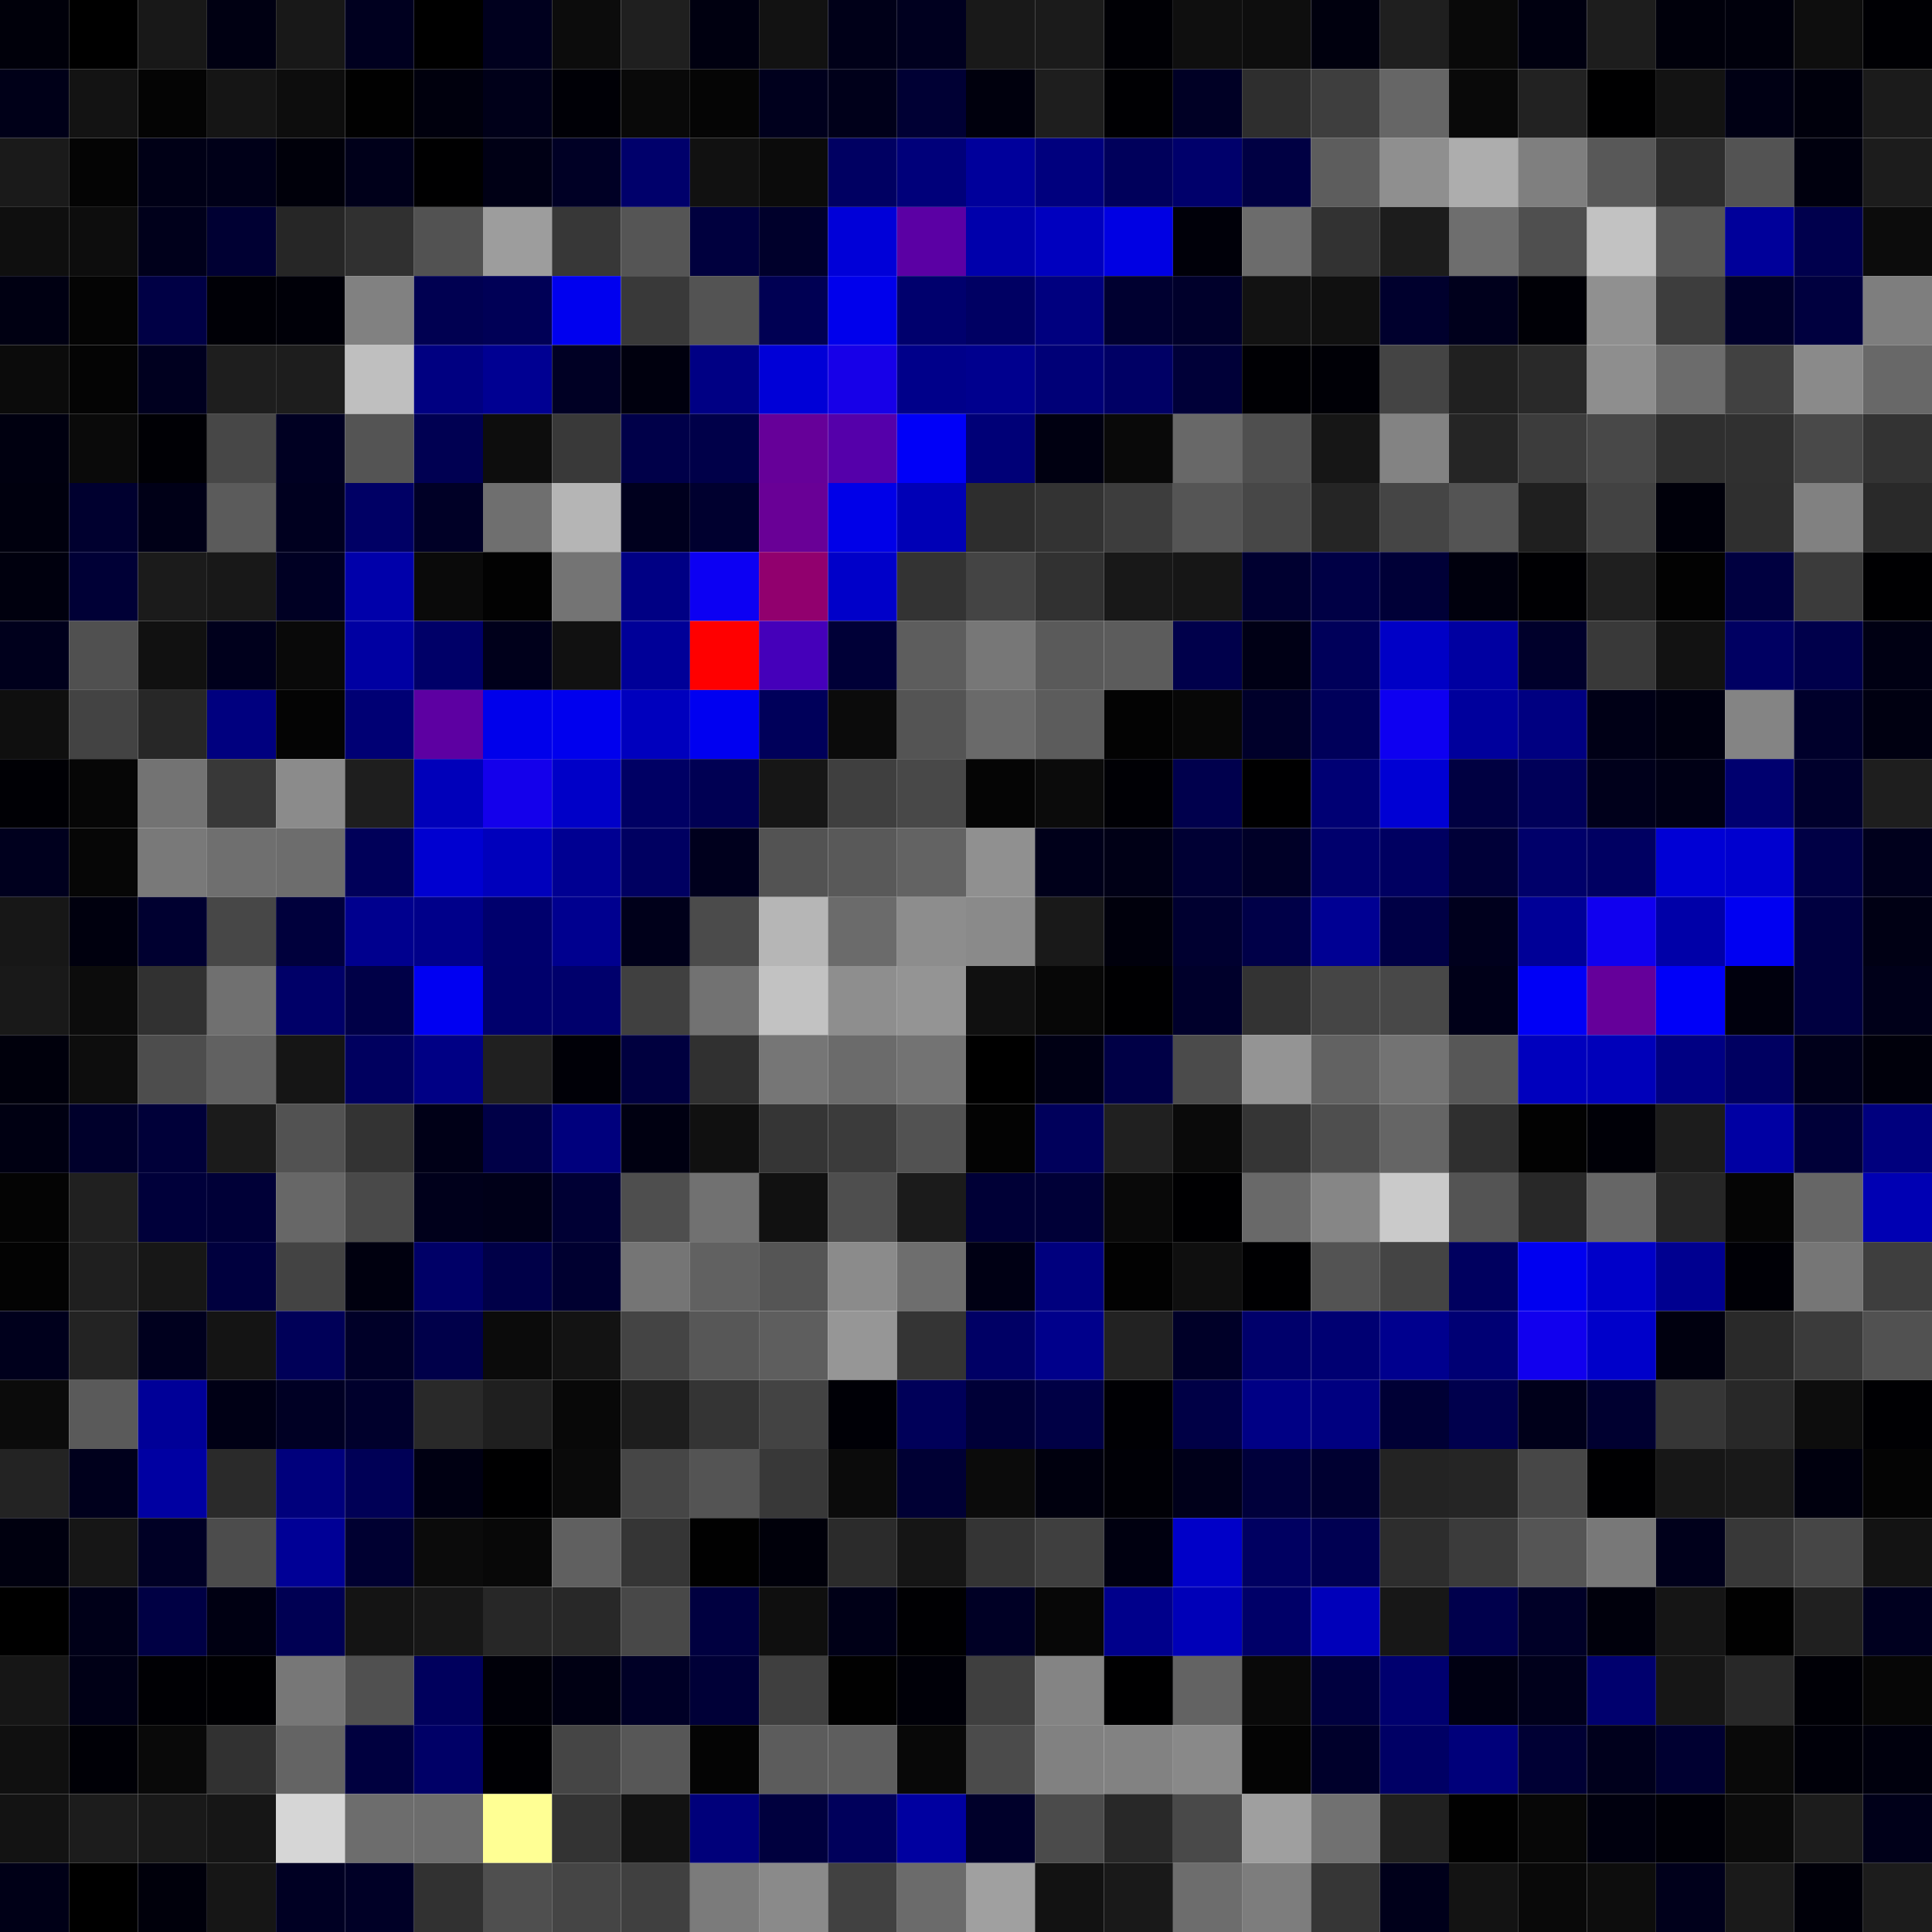 <svg xmlns="http://www.w3.org/2000/svg" width="56" height="56" viewBox="0 0 56 56"><g class="weights_image" id="node-336" stroke="none"><rect x="0" y="0" width="2" height="2" fill="#00000a"/><rect x="2" y="0" width="2" height="2" fill="#000000"/><rect x="4" y="0" width="2" height="2" fill="#181818"/><rect x="6" y="0" width="2" height="2" fill="#000012"/><rect x="8" y="0" width="2" height="2" fill="#181818"/><rect x="10" y="0" width="2" height="2" fill="#00001f"/><rect x="12" y="0" width="2" height="2" fill="#000000"/><rect x="14" y="0" width="2" height="2" fill="#00001e"/><rect x="16" y="0" width="2" height="2" fill="#0c0c0c"/><rect x="18" y="0" width="2" height="2" fill="#1f1f1f"/><rect x="20" y="0" width="2" height="2" fill="#000010"/><rect x="22" y="0" width="2" height="2" fill="#121212"/><rect x="24" y="0" width="2" height="2" fill="#000018"/><rect x="26" y="0" width="2" height="2" fill="#00001f"/><rect x="28" y="0" width="2" height="2" fill="#191919"/><rect x="30" y="0" width="2" height="2" fill="#1b1b1b"/><rect x="32" y="0" width="2" height="2" fill="#000005"/><rect x="34" y="0" width="2" height="2" fill="#0f0f0f"/><rect x="36" y="0" width="2" height="2" fill="#0e0e0e"/><rect x="38" y="0" width="2" height="2" fill="#00000e"/><rect x="40" y="0" width="2" height="2" fill="#1f1f1f"/><rect x="42" y="0" width="2" height="2" fill="#090909"/><rect x="44" y="0" width="2" height="2" fill="#000010"/><rect x="46" y="0" width="2" height="2" fill="#1d1d1d"/><rect x="48" y="0" width="2" height="2" fill="#00000b"/><rect x="50" y="0" width="2" height="2" fill="#00000c"/><rect x="52" y="0" width="2" height="2" fill="#0e0e0e"/><rect x="54" y="0" width="2" height="2" fill="#000004"/><rect x="0" y="2" width="2" height="2" fill="#000018"/><rect x="2" y="2" width="2" height="2" fill="#131313"/><rect x="4" y="2" width="2" height="2" fill="#040404"/><rect x="6" y="2" width="2" height="2" fill="#151515"/><rect x="8" y="2" width="2" height="2" fill="#0d0d0d"/><rect x="10" y="2" width="2" height="2" fill="#010101"/><rect x="12" y="2" width="2" height="2" fill="#00000d"/><rect x="14" y="2" width="2" height="2" fill="#000019"/><rect x="16" y="2" width="2" height="2" fill="#000006"/><rect x="18" y="2" width="2" height="2" fill="#090909"/><rect x="20" y="2" width="2" height="2" fill="#050505"/><rect x="22" y="2" width="2" height="2" fill="#00001d"/><rect x="24" y="2" width="2" height="2" fill="#00001a"/><rect x="26" y="2" width="2" height="2" fill="#000034"/><rect x="28" y="2" width="2" height="2" fill="#00000d"/><rect x="30" y="2" width="2" height="2" fill="#1e1e1e"/><rect x="32" y="2" width="2" height="2" fill="#000003"/><rect x="34" y="2" width="2" height="2" fill="#000025"/><rect x="36" y="2" width="2" height="2" fill="#2e2e2e"/><rect x="38" y="2" width="2" height="2" fill="#3e3e3e"/><rect x="40" y="2" width="2" height="2" fill="#666666"/><rect x="42" y="2" width="2" height="2" fill="#090909"/><rect x="44" y="2" width="2" height="2" fill="#222222"/><rect x="46" y="2" width="2" height="2" fill="#000001"/><rect x="48" y="2" width="2" height="2" fill="#131313"/><rect x="50" y="2" width="2" height="2" fill="#000014"/><rect x="52" y="2" width="2" height="2" fill="#00000c"/><rect x="54" y="2" width="2" height="2" fill="#1b1b1b"/><rect x="0" y="4" width="2" height="2" fill="#1a1a1a"/><rect x="2" y="4" width="2" height="2" fill="#040404"/><rect x="4" y="4" width="2" height="2" fill="#000016"/><rect x="6" y="4" width="2" height="2" fill="#000018"/><rect x="8" y="4" width="2" height="2" fill="#00000a"/><rect x="10" y="4" width="2" height="2" fill="#00001a"/><rect x="12" y="4" width="2" height="2" fill="#000001"/><rect x="14" y="4" width="2" height="2" fill="#000015"/><rect x="16" y="4" width="2" height="2" fill="#000025"/><rect x="18" y="4" width="2" height="2" fill="#00006b"/><rect x="20" y="4" width="2" height="2" fill="#111111"/><rect x="22" y="4" width="2" height="2" fill="#0b0b0b"/><rect x="24" y="4" width="2" height="2" fill="#000062"/><rect x="26" y="4" width="2" height="2" fill="#00007a"/><rect x="28" y="4" width="2" height="2" fill="#00009b"/><rect x="30" y="4" width="2" height="2" fill="#00007e"/><rect x="32" y="4" width="2" height="2" fill="#00005b"/><rect x="34" y="4" width="2" height="2" fill="#00006b"/><rect x="36" y="4" width="2" height="2" fill="#000043"/><rect x="38" y="4" width="2" height="2" fill="#5d5d5d"/><rect x="40" y="4" width="2" height="2" fill="#8f8f8f"/><rect x="42" y="4" width="2" height="2" fill="#adadad"/><rect x="44" y="4" width="2" height="2" fill="#7f7f7f"/><rect x="46" y="4" width="2" height="2" fill="#585858"/><rect x="48" y="4" width="2" height="2" fill="#2d2d2d"/><rect x="50" y="4" width="2" height="2" fill="#535353"/><rect x="52" y="4" width="2" height="2" fill="#00000e"/><rect x="54" y="4" width="2" height="2" fill="#1c1c1c"/><rect x="0" y="6" width="2" height="2" fill="#0f0f0f"/><rect x="2" y="6" width="2" height="2" fill="#0d0d0d"/><rect x="4" y="6" width="2" height="2" fill="#00001b"/><rect x="6" y="6" width="2" height="2" fill="#000033"/><rect x="8" y="6" width="2" height="2" fill="#262626"/><rect x="10" y="6" width="2" height="2" fill="#303030"/><rect x="12" y="6" width="2" height="2" fill="#525252"/><rect x="14" y="6" width="2" height="2" fill="#9d9d9d"/><rect x="16" y="6" width="2" height="2" fill="#373737"/><rect x="18" y="6" width="2" height="2" fill="#555555"/><rect x="20" y="6" width="2" height="2" fill="#00003e"/><rect x="22" y="6" width="2" height="2" fill="#00002b"/><rect x="24" y="6" width="2" height="2" fill="#0000d8"/><rect x="26" y="6" width="2" height="2" fill="#5b00a4"/><rect x="28" y="6" width="2" height="2" fill="#0000ab"/><rect x="30" y="6" width="2" height="2" fill="#0000bf"/><rect x="32" y="6" width="2" height="2" fill="#0000e3"/><rect x="34" y="6" width="2" height="2" fill="#000009"/><rect x="36" y="6" width="2" height="2" fill="#6c6c6c"/><rect x="38" y="6" width="2" height="2" fill="#323232"/><rect x="40" y="6" width="2" height="2" fill="#1c1c1c"/><rect x="42" y="6" width="2" height="2" fill="#6e6e6e"/><rect x="44" y="6" width="2" height="2" fill="#4f4f4f"/><rect x="46" y="6" width="2" height="2" fill="#c2c2c2"/><rect x="48" y="6" width="2" height="2" fill="#565656"/><rect x="50" y="6" width="2" height="2" fill="#00009a"/><rect x="52" y="6" width="2" height="2" fill="#00004d"/><rect x="54" y="6" width="2" height="2" fill="#0c0c0c"/><rect x="0" y="8" width="2" height="2" fill="#000012"/><rect x="2" y="8" width="2" height="2" fill="#040404"/><rect x="4" y="8" width="2" height="2" fill="#000045"/><rect x="6" y="8" width="2" height="2" fill="#000006"/><rect x="8" y="8" width="2" height="2" fill="#000008"/><rect x="10" y="8" width="2" height="2" fill="#818181"/><rect x="12" y="8" width="2" height="2" fill="#000051"/><rect x="14" y="8" width="2" height="2" fill="#000056"/><rect x="16" y="8" width="2" height="2" fill="#0000ef"/><rect x="18" y="8" width="2" height="2" fill="#393939"/><rect x="20" y="8" width="2" height="2" fill="#535353"/><rect x="22" y="8" width="2" height="2" fill="#000053"/><rect x="24" y="8" width="2" height="2" fill="#0000ec"/><rect x="26" y="8" width="2" height="2" fill="#00006d"/><rect x="28" y="8" width="2" height="2" fill="#000063"/><rect x="30" y="8" width="2" height="2" fill="#00007f"/><rect x="32" y="8" width="2" height="2" fill="#000030"/><rect x="34" y="8" width="2" height="2" fill="#00002b"/><rect x="36" y="8" width="2" height="2" fill="#121212"/><rect x="38" y="8" width="2" height="2" fill="#101010"/><rect x="40" y="8" width="2" height="2" fill="#00002d"/><rect x="42" y="8" width="2" height="2" fill="#00001c"/><rect x="44" y="8" width="2" height="2" fill="#000006"/><rect x="46" y="8" width="2" height="2" fill="#909090"/><rect x="48" y="8" width="2" height="2" fill="#3d3d3d"/><rect x="50" y="8" width="2" height="2" fill="#00002b"/><rect x="52" y="8" width="2" height="2" fill="#00003f"/><rect x="54" y="8" width="2" height="2" fill="#7e7e7e"/><rect x="0" y="10" width="2" height="2" fill="#0b0b0b"/><rect x="2" y="10" width="2" height="2" fill="#040404"/><rect x="4" y="10" width="2" height="2" fill="#00001f"/><rect x="6" y="10" width="2" height="2" fill="#1e1e1e"/><rect x="8" y="10" width="2" height="2" fill="#1d1d1d"/><rect x="10" y="10" width="2" height="2" fill="#bfbfbf"/><rect x="12" y="10" width="2" height="2" fill="#000081"/><rect x="14" y="10" width="2" height="2" fill="#000092"/><rect x="16" y="10" width="2" height="2" fill="#000024"/><rect x="18" y="10" width="2" height="2" fill="#00000e"/><rect x="20" y="10" width="2" height="2" fill="#000084"/><rect x="22" y="10" width="2" height="2" fill="#0000d7"/><rect x="24" y="10" width="2" height="2" fill="#1700e8"/><rect x="26" y="10" width="2" height="2" fill="#00008a"/><rect x="28" y="10" width="2" height="2" fill="#00008e"/><rect x="30" y="10" width="2" height="2" fill="#000077"/><rect x="32" y="10" width="2" height="2" fill="#000065"/><rect x="34" y="10" width="2" height="2" fill="#000038"/><rect x="36" y="10" width="2" height="2" fill="#000004"/><rect x="38" y="10" width="2" height="2" fill="#000006"/><rect x="40" y="10" width="2" height="2" fill="#444444"/><rect x="42" y="10" width="2" height="2" fill="#202020"/><rect x="44" y="10" width="2" height="2" fill="#292929"/><rect x="46" y="10" width="2" height="2" fill="#8e8e8e"/><rect x="48" y="10" width="2" height="2" fill="#6c6c6c"/><rect x="50" y="10" width="2" height="2" fill="#414141"/><rect x="52" y="10" width="2" height="2" fill="#8a8a8a"/><rect x="54" y="10" width="2" height="2" fill="#686868"/><rect x="0" y="12" width="2" height="2" fill="#000010"/><rect x="2" y="12" width="2" height="2" fill="#0a0a0a"/><rect x="4" y="12" width="2" height="2" fill="#000005"/><rect x="6" y="12" width="2" height="2" fill="#474747"/><rect x="8" y="12" width="2" height="2" fill="#000022"/><rect x="10" y="12" width="2" height="2" fill="#545454"/><rect x="12" y="12" width="2" height="2" fill="#000052"/><rect x="14" y="12" width="2" height="2" fill="#0d0d0d"/><rect x="16" y="12" width="2" height="2" fill="#393939"/><rect x="18" y="12" width="2" height="2" fill="#000049"/><rect x="20" y="12" width="2" height="2" fill="#000049"/><rect x="22" y="12" width="2" height="2" fill="#660099"/><rect x="24" y="12" width="2" height="2" fill="#5500aa"/><rect x="26" y="12" width="2" height="2" fill="#0000f8"/><rect x="28" y="12" width="2" height="2" fill="#000077"/><rect x="30" y="12" width="2" height="2" fill="#000011"/><rect x="32" y="12" width="2" height="2" fill="#090909"/><rect x="34" y="12" width="2" height="2" fill="#686868"/><rect x="36" y="12" width="2" height="2" fill="#4f4f4f"/><rect x="38" y="12" width="2" height="2" fill="#161616"/><rect x="40" y="12" width="2" height="2" fill="#838383"/><rect x="42" y="12" width="2" height="2" fill="#252525"/><rect x="44" y="12" width="2" height="2" fill="#3c3c3c"/><rect x="46" y="12" width="2" height="2" fill="#484848"/><rect x="48" y="12" width="2" height="2" fill="#2f2f2f"/><rect x="50" y="12" width="2" height="2" fill="#303030"/><rect x="52" y="12" width="2" height="2" fill="#494949"/><rect x="54" y="12" width="2" height="2" fill="#333333"/><rect x="0" y="14" width="2" height="2" fill="#00000e"/><rect x="2" y="14" width="2" height="2" fill="#00002f"/><rect x="4" y="14" width="2" height="2" fill="#000017"/><rect x="6" y="14" width="2" height="2" fill="#5b5b5b"/><rect x="8" y="14" width="2" height="2" fill="#00001f"/><rect x="10" y="14" width="2" height="2" fill="#000065"/><rect x="12" y="14" width="2" height="2" fill="#000026"/><rect x="14" y="14" width="2" height="2" fill="#6f6f6f"/><rect x="16" y="14" width="2" height="2" fill="#b5b5b5"/><rect x="18" y="14" width="2" height="2" fill="#00001e"/><rect x="20" y="14" width="2" height="2" fill="#00002f"/><rect x="22" y="14" width="2" height="2" fill="#690096"/><rect x="24" y="14" width="2" height="2" fill="#0000e8"/><rect x="26" y="14" width="2" height="2" fill="#0000b6"/><rect x="28" y="14" width="2" height="2" fill="#2d2d2d"/><rect x="30" y="14" width="2" height="2" fill="#333333"/><rect x="32" y="14" width="2" height="2" fill="#3d3d3d"/><rect x="34" y="14" width="2" height="2" fill="#555555"/><rect x="36" y="14" width="2" height="2" fill="#474747"/><rect x="38" y="14" width="2" height="2" fill="#252525"/><rect x="40" y="14" width="2" height="2" fill="#454545"/><rect x="42" y="14" width="2" height="2" fill="#545454"/><rect x="44" y="14" width="2" height="2" fill="#1f1f1f"/><rect x="46" y="14" width="2" height="2" fill="#424242"/><rect x="48" y="14" width="2" height="2" fill="#00000a"/><rect x="50" y="14" width="2" height="2" fill="#2f2f2f"/><rect x="52" y="14" width="2" height="2" fill="#818181"/><rect x="54" y="14" width="2" height="2" fill="#292929"/><rect x="0" y="16" width="2" height="2" fill="#00000e"/><rect x="2" y="16" width="2" height="2" fill="#000036"/><rect x="4" y="16" width="2" height="2" fill="#1b1b1b"/><rect x="6" y="16" width="2" height="2" fill="#181818"/><rect x="8" y="16" width="2" height="2" fill="#000023"/><rect x="10" y="16" width="2" height="2" fill="#0000aa"/><rect x="12" y="16" width="2" height="2" fill="#0a0a0a"/><rect x="14" y="16" width="2" height="2" fill="#020202"/><rect x="16" y="16" width="2" height="2" fill="#747474"/><rect x="18" y="16" width="2" height="2" fill="#000084"/><rect x="20" y="16" width="2" height="2" fill="#0c00f3"/><rect x="22" y="16" width="2" height="2" fill="#91006e"/><rect x="24" y="16" width="2" height="2" fill="#0000c9"/><rect x="26" y="16" width="2" height="2" fill="#333333"/><rect x="28" y="16" width="2" height="2" fill="#444444"/><rect x="30" y="16" width="2" height="2" fill="#313131"/><rect x="32" y="16" width="2" height="2" fill="#181818"/><rect x="34" y="16" width="2" height="2" fill="#161616"/><rect x="36" y="16" width="2" height="2" fill="#000030"/><rect x="38" y="16" width="2" height="2" fill="#000045"/><rect x="40" y="16" width="2" height="2" fill="#000037"/><rect x="42" y="16" width="2" height="2" fill="#00000d"/><rect x="44" y="16" width="2" height="2" fill="#000003"/><rect x="46" y="16" width="2" height="2" fill="#1f1f1f"/><rect x="48" y="16" width="2" height="2" fill="#020202"/><rect x="50" y="16" width="2" height="2" fill="#000040"/><rect x="52" y="16" width="2" height="2" fill="#3b3b3b"/><rect x="54" y="16" width="2" height="2" fill="#000002"/><rect x="0" y="18" width="2" height="2" fill="#00001c"/><rect x="2" y="18" width="2" height="2" fill="#505050"/><rect x="4" y="18" width="2" height="2" fill="#111111"/><rect x="6" y="18" width="2" height="2" fill="#00001c"/><rect x="8" y="18" width="2" height="2" fill="#090909"/><rect x="10" y="18" width="2" height="2" fill="#0000a2"/><rect x="12" y="18" width="2" height="2" fill="#000068"/><rect x="14" y="18" width="2" height="2" fill="#00001b"/><rect x="16" y="18" width="2" height="2" fill="#111111"/><rect x="18" y="18" width="2" height="2" fill="#000098"/><rect x="20" y="18" width="2" height="2" fill="#ff0000"/><rect x="22" y="18" width="2" height="2" fill="#4500ba"/><rect x="24" y="18" width="2" height="2" fill="#000037"/><rect x="26" y="18" width="2" height="2" fill="#5d5d5d"/><rect x="28" y="18" width="2" height="2" fill="#777777"/><rect x="30" y="18" width="2" height="2" fill="#5a5a5a"/><rect x="32" y="18" width="2" height="2" fill="#5c5c5c"/><rect x="34" y="18" width="2" height="2" fill="#00004b"/><rect x="36" y="18" width="2" height="2" fill="#000015"/><rect x="38" y="18" width="2" height="2" fill="#00005a"/><rect x="40" y="18" width="2" height="2" fill="#0000c6"/><rect x="42" y="18" width="2" height="2" fill="#0000a1"/><rect x="44" y="18" width="2" height="2" fill="#00002b"/><rect x="46" y="18" width="2" height="2" fill="#393939"/><rect x="48" y="18" width="2" height="2" fill="#121212"/><rect x="50" y="18" width="2" height="2" fill="#000062"/><rect x="52" y="18" width="2" height="2" fill="#00004b"/><rect x="54" y="18" width="2" height="2" fill="#000013"/><rect x="0" y="20" width="2" height="2" fill="#0f0f0f"/><rect x="2" y="20" width="2" height="2" fill="#434343"/><rect x="4" y="20" width="2" height="2" fill="#272727"/><rect x="6" y="20" width="2" height="2" fill="#00007f"/><rect x="8" y="20" width="2" height="2" fill="#040404"/><rect x="10" y="20" width="2" height="2" fill="#000074"/><rect x="12" y="20" width="2" height="2" fill="#5d00a2"/><rect x="14" y="20" width="2" height="2" fill="#0000eb"/><rect x="16" y="20" width="2" height="2" fill="#0000ee"/><rect x="18" y="20" width="2" height="2" fill="#0000be"/><rect x="20" y="20" width="2" height="2" fill="#0000f1"/><rect x="22" y="20" width="2" height="2" fill="#00005a"/><rect x="24" y="20" width="2" height="2" fill="#0b0b0b"/><rect x="26" y="20" width="2" height="2" fill="#545454"/><rect x="28" y="20" width="2" height="2" fill="#6a6a6a"/><rect x="30" y="20" width="2" height="2" fill="#5c5c5c"/><rect x="32" y="20" width="2" height="2" fill="#030303"/><rect x="34" y="20" width="2" height="2" fill="#070707"/><rect x="36" y="20" width="2" height="2" fill="#00002a"/><rect x="38" y="20" width="2" height="2" fill="#00005a"/><rect x="40" y="20" width="2" height="2" fill="#0e00f1"/><rect x="42" y="20" width="2" height="2" fill="#00009c"/><rect x="44" y="20" width="2" height="2" fill="#000081"/><rect x="46" y="20" width="2" height="2" fill="#000016"/><rect x="48" y="20" width="2" height="2" fill="#000010"/><rect x="50" y="20" width="2" height="2" fill="#848484"/><rect x="52" y="20" width="2" height="2" fill="#00002b"/><rect x="54" y="20" width="2" height="2" fill="#000011"/><rect x="0" y="22" width="2" height="2" fill="#000005"/><rect x="2" y="22" width="2" height="2" fill="#060606"/><rect x="4" y="22" width="2" height="2" fill="#737373"/><rect x="6" y="22" width="2" height="2" fill="#383838"/><rect x="8" y="22" width="2" height="2" fill="#8b8b8b"/><rect x="10" y="22" width="2" height="2" fill="#1e1e1e"/><rect x="12" y="22" width="2" height="2" fill="#0000ba"/><rect x="14" y="22" width="2" height="2" fill="#1400eb"/><rect x="16" y="22" width="2" height="2" fill="#0000c8"/><rect x="18" y="22" width="2" height="2" fill="#000064"/><rect x="20" y="22" width="2" height="2" fill="#000053"/><rect x="22" y="22" width="2" height="2" fill="#161616"/><rect x="24" y="22" width="2" height="2" fill="#3f3f3f"/><rect x="26" y="22" width="2" height="2" fill="#484848"/><rect x="28" y="22" width="2" height="2" fill="#050505"/><rect x="30" y="22" width="2" height="2" fill="#0b0b0b"/><rect x="32" y="22" width="2" height="2" fill="#000005"/><rect x="34" y="22" width="2" height="2" fill="#00004d"/><rect x="36" y="22" width="2" height="2" fill="#000001"/><rect x="38" y="22" width="2" height="2" fill="#000074"/><rect x="40" y="22" width="2" height="2" fill="#0000d4"/><rect x="42" y="22" width="2" height="2" fill="#000041"/><rect x="44" y="22" width="2" height="2" fill="#000059"/><rect x="46" y="22" width="2" height="2" fill="#00001b"/><rect x="48" y="22" width="2" height="2" fill="#000015"/><rect x="50" y="22" width="2" height="2" fill="#00006f"/><rect x="52" y="22" width="2" height="2" fill="#00002c"/><rect x="54" y="22" width="2" height="2" fill="#1e1e1e"/><rect x="0" y="24" width="2" height="2" fill="#00001e"/><rect x="2" y="24" width="2" height="2" fill="#060606"/><rect x="4" y="24" width="2" height="2" fill="#797979"/><rect x="6" y="24" width="2" height="2" fill="#6f6f6f"/><rect x="8" y="24" width="2" height="2" fill="#6d6d6d"/><rect x="10" y="24" width="2" height="2" fill="#000059"/><rect x="12" y="24" width="2" height="2" fill="#0000d0"/><rect x="14" y="24" width="2" height="2" fill="#0000bc"/><rect x="16" y="24" width="2" height="2" fill="#000092"/><rect x="18" y="24" width="2" height="2" fill="#000061"/><rect x="20" y="24" width="2" height="2" fill="#00001d"/><rect x="22" y="24" width="2" height="2" fill="#535353"/><rect x="24" y="24" width="2" height="2" fill="#595959"/><rect x="26" y="24" width="2" height="2" fill="#636363"/><rect x="28" y="24" width="2" height="2" fill="#909090"/><rect x="30" y="24" width="2" height="2" fill="#00001a"/><rect x="32" y="24" width="2" height="2" fill="#000016"/><rect x="34" y="24" width="2" height="2" fill="#000034"/><rect x="36" y="24" width="2" height="2" fill="#000027"/><rect x="38" y="24" width="2" height="2" fill="#00006d"/><rect x="40" y="24" width="2" height="2" fill="#000061"/><rect x="42" y="24" width="2" height="2" fill="#000038"/><rect x="44" y="24" width="2" height="2" fill="#00006a"/><rect x="46" y="24" width="2" height="2" fill="#000062"/><rect x="48" y="24" width="2" height="2" fill="#0000d5"/><rect x="50" y="24" width="2" height="2" fill="#0000cf"/><rect x="52" y="24" width="2" height="2" fill="#000045"/><rect x="54" y="24" width="2" height="2" fill="#00001c"/><rect x="0" y="26" width="2" height="2" fill="#171717"/><rect x="2" y="26" width="2" height="2" fill="#00000e"/><rect x="4" y="26" width="2" height="2" fill="#000030"/><rect x="6" y="26" width="2" height="2" fill="#474747"/><rect x="8" y="26" width="2" height="2" fill="#00003c"/><rect x="10" y="26" width="2" height="2" fill="#00008e"/><rect x="12" y="26" width="2" height="2" fill="#00008a"/><rect x="14" y="26" width="2" height="2" fill="#00006d"/><rect x="16" y="26" width="2" height="2" fill="#00008f"/><rect x="18" y="26" width="2" height="2" fill="#00001a"/><rect x="20" y="26" width="2" height="2" fill="#4b4b4b"/><rect x="22" y="26" width="2" height="2" fill="#b6b6b6"/><rect x="24" y="26" width="2" height="2" fill="#6b6b6b"/><rect x="26" y="26" width="2" height="2" fill="#8d8d8d"/><rect x="28" y="26" width="2" height="2" fill="#8a8a8a"/><rect x="30" y="26" width="2" height="2" fill="#191919"/><rect x="32" y="26" width="2" height="2" fill="#00000c"/><rect x="34" y="26" width="2" height="2" fill="#000030"/><rect x="36" y="26" width="2" height="2" fill="#000048"/><rect x="38" y="26" width="2" height="2" fill="#000093"/><rect x="40" y="26" width="2" height="2" fill="#000045"/><rect x="42" y="26" width="2" height="2" fill="#00001d"/><rect x="44" y="26" width="2" height="2" fill="#000097"/><rect x="46" y="26" width="2" height="2" fill="#1000ef"/><rect x="48" y="26" width="2" height="2" fill="#0000a8"/><rect x="50" y="26" width="2" height="2" fill="#0000f2"/><rect x="52" y="26" width="2" height="2" fill="#000040"/><rect x="54" y="26" width="2" height="2" fill="#000014"/><rect x="0" y="28" width="2" height="2" fill="#191919"/><rect x="2" y="28" width="2" height="2" fill="#0c0c0c"/><rect x="4" y="28" width="2" height="2" fill="#313131"/><rect x="6" y="28" width="2" height="2" fill="#707070"/><rect x="8" y="28" width="2" height="2" fill="#000068"/><rect x="10" y="28" width="2" height="2" fill="#000047"/><rect x="12" y="28" width="2" height="2" fill="#0000f2"/><rect x="14" y="28" width="2" height="2" fill="#00006c"/><rect x="16" y="28" width="2" height="2" fill="#00006c"/><rect x="18" y="28" width="2" height="2" fill="#404040"/><rect x="20" y="28" width="2" height="2" fill="#727272"/><rect x="22" y="28" width="2" height="2" fill="#c2c2c2"/><rect x="24" y="28" width="2" height="2" fill="#8e8e8e"/><rect x="26" y="28" width="2" height="2" fill="#949494"/><rect x="28" y="28" width="2" height="2" fill="#101010"/><rect x="30" y="28" width="2" height="2" fill="#070707"/><rect x="32" y="28" width="2" height="2" fill="#000002"/><rect x="34" y="28" width="2" height="2" fill="#00002b"/><rect x="36" y="28" width="2" height="2" fill="#333333"/><rect x="38" y="28" width="2" height="2" fill="#454545"/><rect x="40" y="28" width="2" height="2" fill="#484848"/><rect x="42" y="28" width="2" height="2" fill="#000018"/><rect x="44" y="28" width="2" height="2" fill="#0000f6"/><rect x="46" y="28" width="2" height="2" fill="#65009a"/><rect x="48" y="28" width="2" height="2" fill="#0000f8"/><rect x="50" y="28" width="2" height="2" fill="#00000d"/><rect x="52" y="28" width="2" height="2" fill="#000040"/><rect x="54" y="28" width="2" height="2" fill="#000019"/><rect x="0" y="30" width="2" height="2" fill="#00000c"/><rect x="2" y="30" width="2" height="2" fill="#0d0d0d"/><rect x="4" y="30" width="2" height="2" fill="#4d4d4d"/><rect x="6" y="30" width="2" height="2" fill="#616161"/><rect x="8" y="30" width="2" height="2" fill="#151515"/><rect x="10" y="30" width="2" height="2" fill="#00005f"/><rect x="12" y="30" width="2" height="2" fill="#000085"/><rect x="14" y="30" width="2" height="2" fill="#202020"/><rect x="16" y="30" width="2" height="2" fill="#000007"/><rect x="18" y="30" width="2" height="2" fill="#00003f"/><rect x="20" y="30" width="2" height="2" fill="#303030"/><rect x="22" y="30" width="2" height="2" fill="#767676"/><rect x="24" y="30" width="2" height="2" fill="#6b6b6b"/><rect x="26" y="30" width="2" height="2" fill="#737373"/><rect x="28" y="30" width="2" height="2" fill="#000000"/><rect x="30" y="30" width="2" height="2" fill="#000014"/><rect x="32" y="30" width="2" height="2" fill="#000046"/><rect x="34" y="30" width="2" height="2" fill="#4b4b4b"/><rect x="36" y="30" width="2" height="2" fill="#949494"/><rect x="38" y="30" width="2" height="2" fill="#626262"/><rect x="40" y="30" width="2" height="2" fill="#737373"/><rect x="42" y="30" width="2" height="2" fill="#575757"/><rect x="44" y="30" width="2" height="2" fill="#0000be"/><rect x="46" y="30" width="2" height="2" fill="#0000ba"/><rect x="48" y="30" width="2" height="2" fill="#000083"/><rect x="50" y="30" width="2" height="2" fill="#000061"/><rect x="52" y="30" width="2" height="2" fill="#00001a"/><rect x="54" y="30" width="2" height="2" fill="#00000b"/><rect x="0" y="32" width="2" height="2" fill="#000012"/><rect x="2" y="32" width="2" height="2" fill="#00002b"/><rect x="4" y="32" width="2" height="2" fill="#000039"/><rect x="6" y="32" width="2" height="2" fill="#1b1b1b"/><rect x="8" y="32" width="2" height="2" fill="#525252"/><rect x="10" y="32" width="2" height="2" fill="#333333"/><rect x="12" y="32" width="2" height="2" fill="#000017"/><rect x="14" y="32" width="2" height="2" fill="#000047"/><rect x="16" y="32" width="2" height="2" fill="#00007d"/><rect x="18" y="32" width="2" height="2" fill="#000011"/><rect x="20" y="32" width="2" height="2" fill="#101010"/><rect x="22" y="32" width="2" height="2" fill="#353535"/><rect x="24" y="32" width="2" height="2" fill="#3b3b3b"/><rect x="26" y="32" width="2" height="2" fill="#525252"/><rect x="28" y="32" width="2" height="2" fill="#030303"/><rect x="30" y="32" width="2" height="2" fill="#00005b"/><rect x="32" y="32" width="2" height="2" fill="#202020"/><rect x="34" y="32" width="2" height="2" fill="#0a0a0a"/><rect x="36" y="32" width="2" height="2" fill="#353535"/><rect x="38" y="32" width="2" height="2" fill="#4e4e4e"/><rect x="40" y="32" width="2" height="2" fill="#656565"/><rect x="42" y="32" width="2" height="2" fill="#2f2f2f"/><rect x="44" y="32" width="2" height="2" fill="#020202"/><rect x="46" y="32" width="2" height="2" fill="#000007"/><rect x="48" y="32" width="2" height="2" fill="#1c1c1c"/><rect x="50" y="32" width="2" height="2" fill="#0000a3"/><rect x="52" y="32" width="2" height="2" fill="#000038"/><rect x="54" y="32" width="2" height="2" fill="#00007e"/><rect x="0" y="34" width="2" height="2" fill="#040404"/><rect x="2" y="34" width="2" height="2" fill="#202020"/><rect x="4" y="34" width="2" height="2" fill="#00003a"/><rect x="6" y="34" width="2" height="2" fill="#000037"/><rect x="8" y="34" width="2" height="2" fill="#676767"/><rect x="10" y="34" width="2" height="2" fill="#494949"/><rect x="12" y="34" width="2" height="2" fill="#00001b"/><rect x="14" y="34" width="2" height="2" fill="#000018"/><rect x="16" y="34" width="2" height="2" fill="#000034"/><rect x="18" y="34" width="2" height="2" fill="#4e4e4e"/><rect x="20" y="34" width="2" height="2" fill="#717171"/><rect x="22" y="34" width="2" height="2" fill="#111111"/><rect x="24" y="34" width="2" height="2" fill="#4e4e4e"/><rect x="26" y="34" width="2" height="2" fill="#1b1b1b"/><rect x="28" y="34" width="2" height="2" fill="#000036"/><rect x="30" y="34" width="2" height="2" fill="#000037"/><rect x="32" y="34" width="2" height="2" fill="#090909"/><rect x="34" y="34" width="2" height="2" fill="#000002"/><rect x="36" y="34" width="2" height="2" fill="#696969"/><rect x="38" y="34" width="2" height="2" fill="#868686"/><rect x="40" y="34" width="2" height="2" fill="#cacaca"/><rect x="42" y="34" width="2" height="2" fill="#545454"/><rect x="44" y="34" width="2" height="2" fill="#282828"/><rect x="46" y="34" width="2" height="2" fill="#666666"/><rect x="48" y="34" width="2" height="2" fill="#262626"/><rect x="50" y="34" width="2" height="2" fill="#050505"/><rect x="52" y="34" width="2" height="2" fill="#666666"/><rect x="54" y="34" width="2" height="2" fill="#0000b3"/><rect x="0" y="36" width="2" height="2" fill="#030303"/><rect x="2" y="36" width="2" height="2" fill="#1f1f1f"/><rect x="4" y="36" width="2" height="2" fill="#171717"/><rect x="6" y="36" width="2" height="2" fill="#00003e"/><rect x="8" y="36" width="2" height="2" fill="#434343"/><rect x="10" y="36" width="2" height="2" fill="#00000f"/><rect x="12" y="36" width="2" height="2" fill="#000067"/><rect x="14" y="36" width="2" height="2" fill="#000048"/><rect x="16" y="36" width="2" height="2" fill="#000030"/><rect x="18" y="36" width="2" height="2" fill="#757575"/><rect x="20" y="36" width="2" height="2" fill="#616161"/><rect x="22" y="36" width="2" height="2" fill="#555555"/><rect x="24" y="36" width="2" height="2" fill="#8b8b8b"/><rect x="26" y="36" width="2" height="2" fill="#6e6e6e"/><rect x="28" y="36" width="2" height="2" fill="#000014"/><rect x="30" y="36" width="2" height="2" fill="#00007e"/><rect x="32" y="36" width="2" height="2" fill="#020202"/><rect x="34" y="36" width="2" height="2" fill="#0f0f0f"/><rect x="36" y="36" width="2" height="2" fill="#000002"/><rect x="38" y="36" width="2" height="2" fill="#535353"/><rect x="40" y="36" width="2" height="2" fill="#444444"/><rect x="42" y="36" width="2" height="2" fill="#00005f"/><rect x="44" y="36" width="2" height="2" fill="#0000f0"/><rect x="46" y="36" width="2" height="2" fill="#0000c9"/><rect x="48" y="36" width="2" height="2" fill="#000090"/><rect x="50" y="36" width="2" height="2" fill="#000006"/><rect x="52" y="36" width="2" height="2" fill="#767676"/><rect x="54" y="36" width="2" height="2" fill="#3e3e3e"/><rect x="0" y="38" width="2" height="2" fill="#00001c"/><rect x="2" y="38" width="2" height="2" fill="#232323"/><rect x="4" y="38" width="2" height="2" fill="#00001e"/><rect x="6" y="38" width="2" height="2" fill="#141414"/><rect x="8" y="38" width="2" height="2" fill="#000058"/><rect x="10" y="38" width="2" height="2" fill="#000028"/><rect x="12" y="38" width="2" height="2" fill="#00004a"/><rect x="14" y="38" width="2" height="2" fill="#0b0b0b"/><rect x="16" y="38" width="2" height="2" fill="#131313"/><rect x="18" y="38" width="2" height="2" fill="#444444"/><rect x="20" y="38" width="2" height="2" fill="#575757"/><rect x="22" y="38" width="2" height="2" fill="#5e5e5e"/><rect x="24" y="38" width="2" height="2" fill="#969696"/><rect x="26" y="38" width="2" height="2" fill="#343434"/><rect x="28" y="38" width="2" height="2" fill="#000065"/><rect x="30" y="38" width="2" height="2" fill="#00008b"/><rect x="32" y="38" width="2" height="2" fill="#222222"/><rect x="34" y="38" width="2" height="2" fill="#000028"/><rect x="36" y="38" width="2" height="2" fill="#00006b"/><rect x="38" y="38" width="2" height="2" fill="#000072"/><rect x="40" y="38" width="2" height="2" fill="#00008e"/><rect x="42" y="38" width="2" height="2" fill="#000074"/><rect x="44" y="38" width="2" height="2" fill="#1100ee"/><rect x="46" y="38" width="2" height="2" fill="#0000ca"/><rect x="48" y="38" width="2" height="2" fill="#00000f"/><rect x="50" y="38" width="2" height="2" fill="#292929"/><rect x="52" y="38" width="2" height="2" fill="#3b3b3b"/><rect x="54" y="38" width="2" height="2" fill="#515151"/><rect x="0" y="40" width="2" height="2" fill="#0b0b0b"/><rect x="2" y="40" width="2" height="2" fill="#5a5a5a"/><rect x="4" y="40" width="2" height="2" fill="#000098"/><rect x="6" y="40" width="2" height="2" fill="#000015"/><rect x="8" y="40" width="2" height="2" fill="#000024"/><rect x="10" y="40" width="2" height="2" fill="#00002c"/><rect x="12" y="40" width="2" height="2" fill="#292929"/><rect x="14" y="40" width="2" height="2" fill="#1f1f1f"/><rect x="16" y="40" width="2" height="2" fill="#080808"/><rect x="18" y="40" width="2" height="2" fill="#1d1d1d"/><rect x="20" y="40" width="2" height="2" fill="#343434"/><rect x="22" y="40" width="2" height="2" fill="#434343"/><rect x="24" y="40" width="2" height="2" fill="#000006"/><rect x="26" y="40" width="2" height="2" fill="#000059"/><rect x="28" y="40" width="2" height="2" fill="#000037"/><rect x="30" y="40" width="2" height="2" fill="#000045"/><rect x="32" y="40" width="2" height="2" fill="#000004"/><rect x="34" y="40" width="2" height="2" fill="#000046"/><rect x="36" y="40" width="2" height="2" fill="#000085"/><rect x="38" y="40" width="2" height="2" fill="#000080"/><rect x="40" y="40" width="2" height="2" fill="#000035"/><rect x="42" y="40" width="2" height="2" fill="#00004d"/><rect x="44" y="40" width="2" height="2" fill="#00001a"/><rect x="46" y="40" width="2" height="2" fill="#000030"/><rect x="48" y="40" width="2" height="2" fill="#363636"/><rect x="50" y="40" width="2" height="2" fill="#282828"/><rect x="52" y="40" width="2" height="2" fill="#0d0d0d"/><rect x="54" y="40" width="2" height="2" fill="#000003"/><rect x="0" y="42" width="2" height="2" fill="#232323"/><rect x="2" y="42" width="2" height="2" fill="#00001c"/><rect x="4" y="42" width="2" height="2" fill="#0000a2"/><rect x="6" y="42" width="2" height="2" fill="#2a2a2a"/><rect x="8" y="42" width="2" height="2" fill="#00007c"/><rect x="10" y="42" width="2" height="2" fill="#000056"/><rect x="12" y="42" width="2" height="2" fill="#000012"/><rect x="14" y="42" width="2" height="2" fill="#000001"/><rect x="16" y="42" width="2" height="2" fill="#0a0a0a"/><rect x="18" y="42" width="2" height="2" fill="#464646"/><rect x="20" y="42" width="2" height="2" fill="#545454"/><rect x="22" y="42" width="2" height="2" fill="#383838"/><rect x="24" y="42" width="2" height="2" fill="#0b0b0b"/><rect x="26" y="42" width="2" height="2" fill="#000034"/><rect x="28" y="42" width="2" height="2" fill="#0b0b0b"/><rect x="30" y="42" width="2" height="2" fill="#00000e"/><rect x="32" y="42" width="2" height="2" fill="#000006"/><rect x="34" y="42" width="2" height="2" fill="#00001a"/><rect x="36" y="42" width="2" height="2" fill="#00003b"/><rect x="38" y="42" width="2" height="2" fill="#000031"/><rect x="40" y="42" width="2" height="2" fill="#232323"/><rect x="42" y="42" width="2" height="2" fill="#252525"/><rect x="44" y="42" width="2" height="2" fill="#474747"/><rect x="46" y="42" width="2" height="2" fill="#000002"/><rect x="48" y="42" width="2" height="2" fill="#171717"/><rect x="50" y="42" width="2" height="2" fill="#191919"/><rect x="52" y="42" width="2" height="2" fill="#00000e"/><rect x="54" y="42" width="2" height="2" fill="#040404"/><rect x="0" y="44" width="2" height="2" fill="#00000f"/><rect x="2" y="44" width="2" height="2" fill="#161616"/><rect x="4" y="44" width="2" height="2" fill="#000025"/><rect x="6" y="44" width="2" height="2" fill="#4c4c4c"/><rect x="8" y="44" width="2" height="2" fill="#000096"/><rect x="10" y="44" width="2" height="2" fill="#000031"/><rect x="12" y="44" width="2" height="2" fill="#0b0b0b"/><rect x="14" y="44" width="2" height="2" fill="#080808"/><rect x="16" y="44" width="2" height="2" fill="#606060"/><rect x="18" y="44" width="2" height="2" fill="#353535"/><rect x="20" y="44" width="2" height="2" fill="#010101"/><rect x="22" y="44" width="2" height="2" fill="#00000a"/><rect x="24" y="44" width="2" height="2" fill="#2b2b2b"/><rect x="26" y="44" width="2" height="2" fill="#151515"/><rect x="28" y="44" width="2" height="2" fill="#343434"/><rect x="30" y="44" width="2" height="2" fill="#3f3f3f"/><rect x="32" y="44" width="2" height="2" fill="#000010"/><rect x="34" y="44" width="2" height="2" fill="#0000c8"/><rect x="36" y="44" width="2" height="2" fill="#000061"/><rect x="38" y="44" width="2" height="2" fill="#000052"/><rect x="40" y="44" width="2" height="2" fill="#2d2d2d"/><rect x="42" y="44" width="2" height="2" fill="#3b3b3b"/><rect x="44" y="44" width="2" height="2" fill="#555555"/><rect x="46" y="44" width="2" height="2" fill="#787878"/><rect x="48" y="44" width="2" height="2" fill="#00001b"/><rect x="50" y="44" width="2" height="2" fill="#383838"/><rect x="52" y="44" width="2" height="2" fill="#464646"/><rect x="54" y="44" width="2" height="2" fill="#131313"/><rect x="0" y="46" width="2" height="2" fill="#000000"/><rect x="2" y="46" width="2" height="2" fill="#000018"/><rect x="4" y="46" width="2" height="2" fill="#000044"/><rect x="6" y="46" width="2" height="2" fill="#000012"/><rect x="8" y="46" width="2" height="2" fill="#000053"/><rect x="10" y="46" width="2" height="2" fill="#141414"/><rect x="12" y="46" width="2" height="2" fill="#171717"/><rect x="14" y="46" width="2" height="2" fill="#272727"/><rect x="16" y="46" width="2" height="2" fill="#282828"/><rect x="18" y="46" width="2" height="2" fill="#484848"/><rect x="20" y="46" width="2" height="2" fill="#000040"/><rect x="22" y="46" width="2" height="2" fill="#0f0f0f"/><rect x="24" y="46" width="2" height="2" fill="#000017"/><rect x="26" y="46" width="2" height="2" fill="#000003"/><rect x="28" y="46" width="2" height="2" fill="#000025"/><rect x="30" y="46" width="2" height="2" fill="#070707"/><rect x="32" y="46" width="2" height="2" fill="#00008b"/><rect x="34" y="46" width="2" height="2" fill="#0000b8"/><rect x="36" y="46" width="2" height="2" fill="#000068"/><rect x="38" y="46" width="2" height="2" fill="#0000ba"/><rect x="40" y="46" width="2" height="2" fill="#171717"/><rect x="42" y="46" width="2" height="2" fill="#00004c"/><rect x="44" y="46" width="2" height="2" fill="#000027"/><rect x="46" y="46" width="2" height="2" fill="#00000c"/><rect x="48" y="46" width="2" height="2" fill="#151515"/><rect x="50" y="46" width="2" height="2" fill="#010101"/><rect x="52" y="46" width="2" height="2" fill="#202020"/><rect x="54" y="46" width="2" height="2" fill="#00001f"/><rect x="0" y="48" width="2" height="2" fill="#161616"/><rect x="2" y="48" width="2" height="2" fill="#000016"/><rect x="4" y="48" width="2" height="2" fill="#000004"/><rect x="6" y="48" width="2" height="2" fill="#000003"/><rect x="8" y="48" width="2" height="2" fill="#777777"/><rect x="10" y="48" width="2" height="2" fill="#505050"/><rect x="12" y="48" width="2" height="2" fill="#00005d"/><rect x="14" y="48" width="2" height="2" fill="#000009"/><rect x="16" y="48" width="2" height="2" fill="#000013"/><rect x="18" y="48" width="2" height="2" fill="#000026"/><rect x="20" y="48" width="2" height="2" fill="#000037"/><rect x="22" y="48" width="2" height="2" fill="#3f3f3f"/><rect x="24" y="48" width="2" height="2" fill="#010101"/><rect x="26" y="48" width="2" height="2" fill="#000008"/><rect x="28" y="48" width="2" height="2" fill="#3f3f3f"/><rect x="30" y="48" width="2" height="2" fill="#848484"/><rect x="32" y="48" width="2" height="2" fill="#000001"/><rect x="34" y="48" width="2" height="2" fill="#636363"/><rect x="36" y="48" width="2" height="2" fill="#090909"/><rect x="38" y="48" width="2" height="2" fill="#00003f"/><rect x="40" y="48" width="2" height="2" fill="#00006f"/><rect x="42" y="48" width="2" height="2" fill="#000012"/><rect x="44" y="48" width="2" height="2" fill="#00001b"/><rect x="46" y="48" width="2" height="2" fill="#00006e"/><rect x="48" y="48" width="2" height="2" fill="#161616"/><rect x="50" y="48" width="2" height="2" fill="#282828"/><rect x="52" y="48" width="2" height="2" fill="#000006"/><rect x="54" y="48" width="2" height="2" fill="#060606"/><rect x="0" y="50" width="2" height="2" fill="#101010"/><rect x="2" y="50" width="2" height="2" fill="#000006"/><rect x="4" y="50" width="2" height="2" fill="#090909"/><rect x="6" y="50" width="2" height="2" fill="#313131"/><rect x="8" y="50" width="2" height="2" fill="#646464"/><rect x="10" y="50" width="2" height="2" fill="#00003f"/><rect x="12" y="50" width="2" height="2" fill="#000067"/><rect x="14" y="50" width="2" height="2" fill="#000004"/><rect x="16" y="50" width="2" height="2" fill="#454545"/><rect x="18" y="50" width="2" height="2" fill="#575757"/><rect x="20" y="50" width="2" height="2" fill="#040404"/><rect x="22" y="50" width="2" height="2" fill="#5c5c5c"/><rect x="24" y="50" width="2" height="2" fill="#5e5e5e"/><rect x="26" y="50" width="2" height="2" fill="#080808"/><rect x="28" y="50" width="2" height="2" fill="#4b4b4b"/><rect x="30" y="50" width="2" height="2" fill="#818181"/><rect x="32" y="50" width="2" height="2" fill="#828282"/><rect x="34" y="50" width="2" height="2" fill="#898989"/><rect x="36" y="50" width="2" height="2" fill="#040404"/><rect x="38" y="50" width="2" height="2" fill="#00002b"/><rect x="40" y="50" width="2" height="2" fill="#000065"/><rect x="42" y="50" width="2" height="2" fill="#00007a"/><rect x="44" y="50" width="2" height="2" fill="#000034"/><rect x="46" y="50" width="2" height="2" fill="#00001c"/><rect x="48" y="50" width="2" height="2" fill="#000031"/><rect x="50" y="50" width="2" height="2" fill="#090909"/><rect x="52" y="50" width="2" height="2" fill="#000009"/><rect x="54" y="50" width="2" height="2" fill="#00000d"/><rect x="0" y="52" width="2" height="2" fill="#131313"/><rect x="2" y="52" width="2" height="2" fill="#1c1c1c"/><rect x="4" y="52" width="2" height="2" fill="#191919"/><rect x="6" y="52" width="2" height="2" fill="#161616"/><rect x="8" y="52" width="2" height="2" fill="#d6d6d6"/><rect x="10" y="52" width="2" height="2" fill="#6d6d6d"/><rect x="12" y="52" width="2" height="2" fill="#6d6d6d"/><rect x="14" y="52" width="2" height="2" fill="#ffff94"/><rect x="16" y="52" width="2" height="2" fill="#333333"/><rect x="18" y="52" width="2" height="2" fill="#121212"/><rect x="20" y="52" width="2" height="2" fill="#00007a"/><rect x="22" y="52" width="2" height="2" fill="#00003e"/><rect x="24" y="52" width="2" height="2" fill="#00005b"/><rect x="26" y="52" width="2" height="2" fill="#0000a0"/><rect x="28" y="52" width="2" height="2" fill="#00002a"/><rect x="30" y="52" width="2" height="2" fill="#4b4b4b"/><rect x="32" y="52" width="2" height="2" fill="#282828"/><rect x="34" y="52" width="2" height="2" fill="#494949"/><rect x="36" y="52" width="2" height="2" fill="#9f9f9f"/><rect x="38" y="52" width="2" height="2" fill="#717171"/><rect x="40" y="52" width="2" height="2" fill="#202020"/><rect x="42" y="52" width="2" height="2" fill="#010101"/><rect x="44" y="52" width="2" height="2" fill="#070707"/><rect x="46" y="52" width="2" height="2" fill="#00000e"/><rect x="48" y="52" width="2" height="2" fill="#000007"/><rect x="50" y="52" width="2" height="2" fill="#0b0b0b"/><rect x="52" y="52" width="2" height="2" fill="#1c1c1c"/><rect x="54" y="52" width="2" height="2" fill="#000019"/><rect x="0" y="54" width="2" height="2" fill="#000017"/><rect x="2" y="54" width="2" height="2" fill="#000000"/><rect x="4" y="54" width="2" height="2" fill="#00000b"/><rect x="6" y="54" width="2" height="2" fill="#161616"/><rect x="8" y="54" width="2" height="2" fill="#000023"/><rect x="10" y="54" width="2" height="2" fill="#000026"/><rect x="12" y="54" width="2" height="2" fill="#313131"/><rect x="14" y="54" width="2" height="2" fill="#4f4f4f"/><rect x="16" y="54" width="2" height="2" fill="#454545"/><rect x="18" y="54" width="2" height="2" fill="#404040"/><rect x="20" y="54" width="2" height="2" fill="#7b7b7b"/><rect x="22" y="54" width="2" height="2" fill="#8a8a8a"/><rect x="24" y="54" width="2" height="2" fill="#414141"/><rect x="26" y="54" width="2" height="2" fill="#6b6b6b"/><rect x="28" y="54" width="2" height="2" fill="#a0a0a0"/><rect x="30" y="54" width="2" height="2" fill="#121212"/><rect x="32" y="54" width="2" height="2" fill="#191919"/><rect x="34" y="54" width="2" height="2" fill="#6d6d6d"/><rect x="36" y="54" width="2" height="2" fill="#7d7d7d"/><rect x="38" y="54" width="2" height="2" fill="#363636"/><rect x="40" y="54" width="2" height="2" fill="#00001a"/><rect x="42" y="54" width="2" height="2" fill="#131313"/><rect x="44" y="54" width="2" height="2" fill="#090909"/><rect x="46" y="54" width="2" height="2" fill="#0d0d0d"/><rect x="48" y="54" width="2" height="2" fill="#00001b"/><rect x="50" y="54" width="2" height="2" fill="#1a1a1a"/><rect x="52" y="54" width="2" height="2" fill="#000009"/><rect x="54" y="54" width="2" height="2" fill="#1c1c1c"/></g></svg>